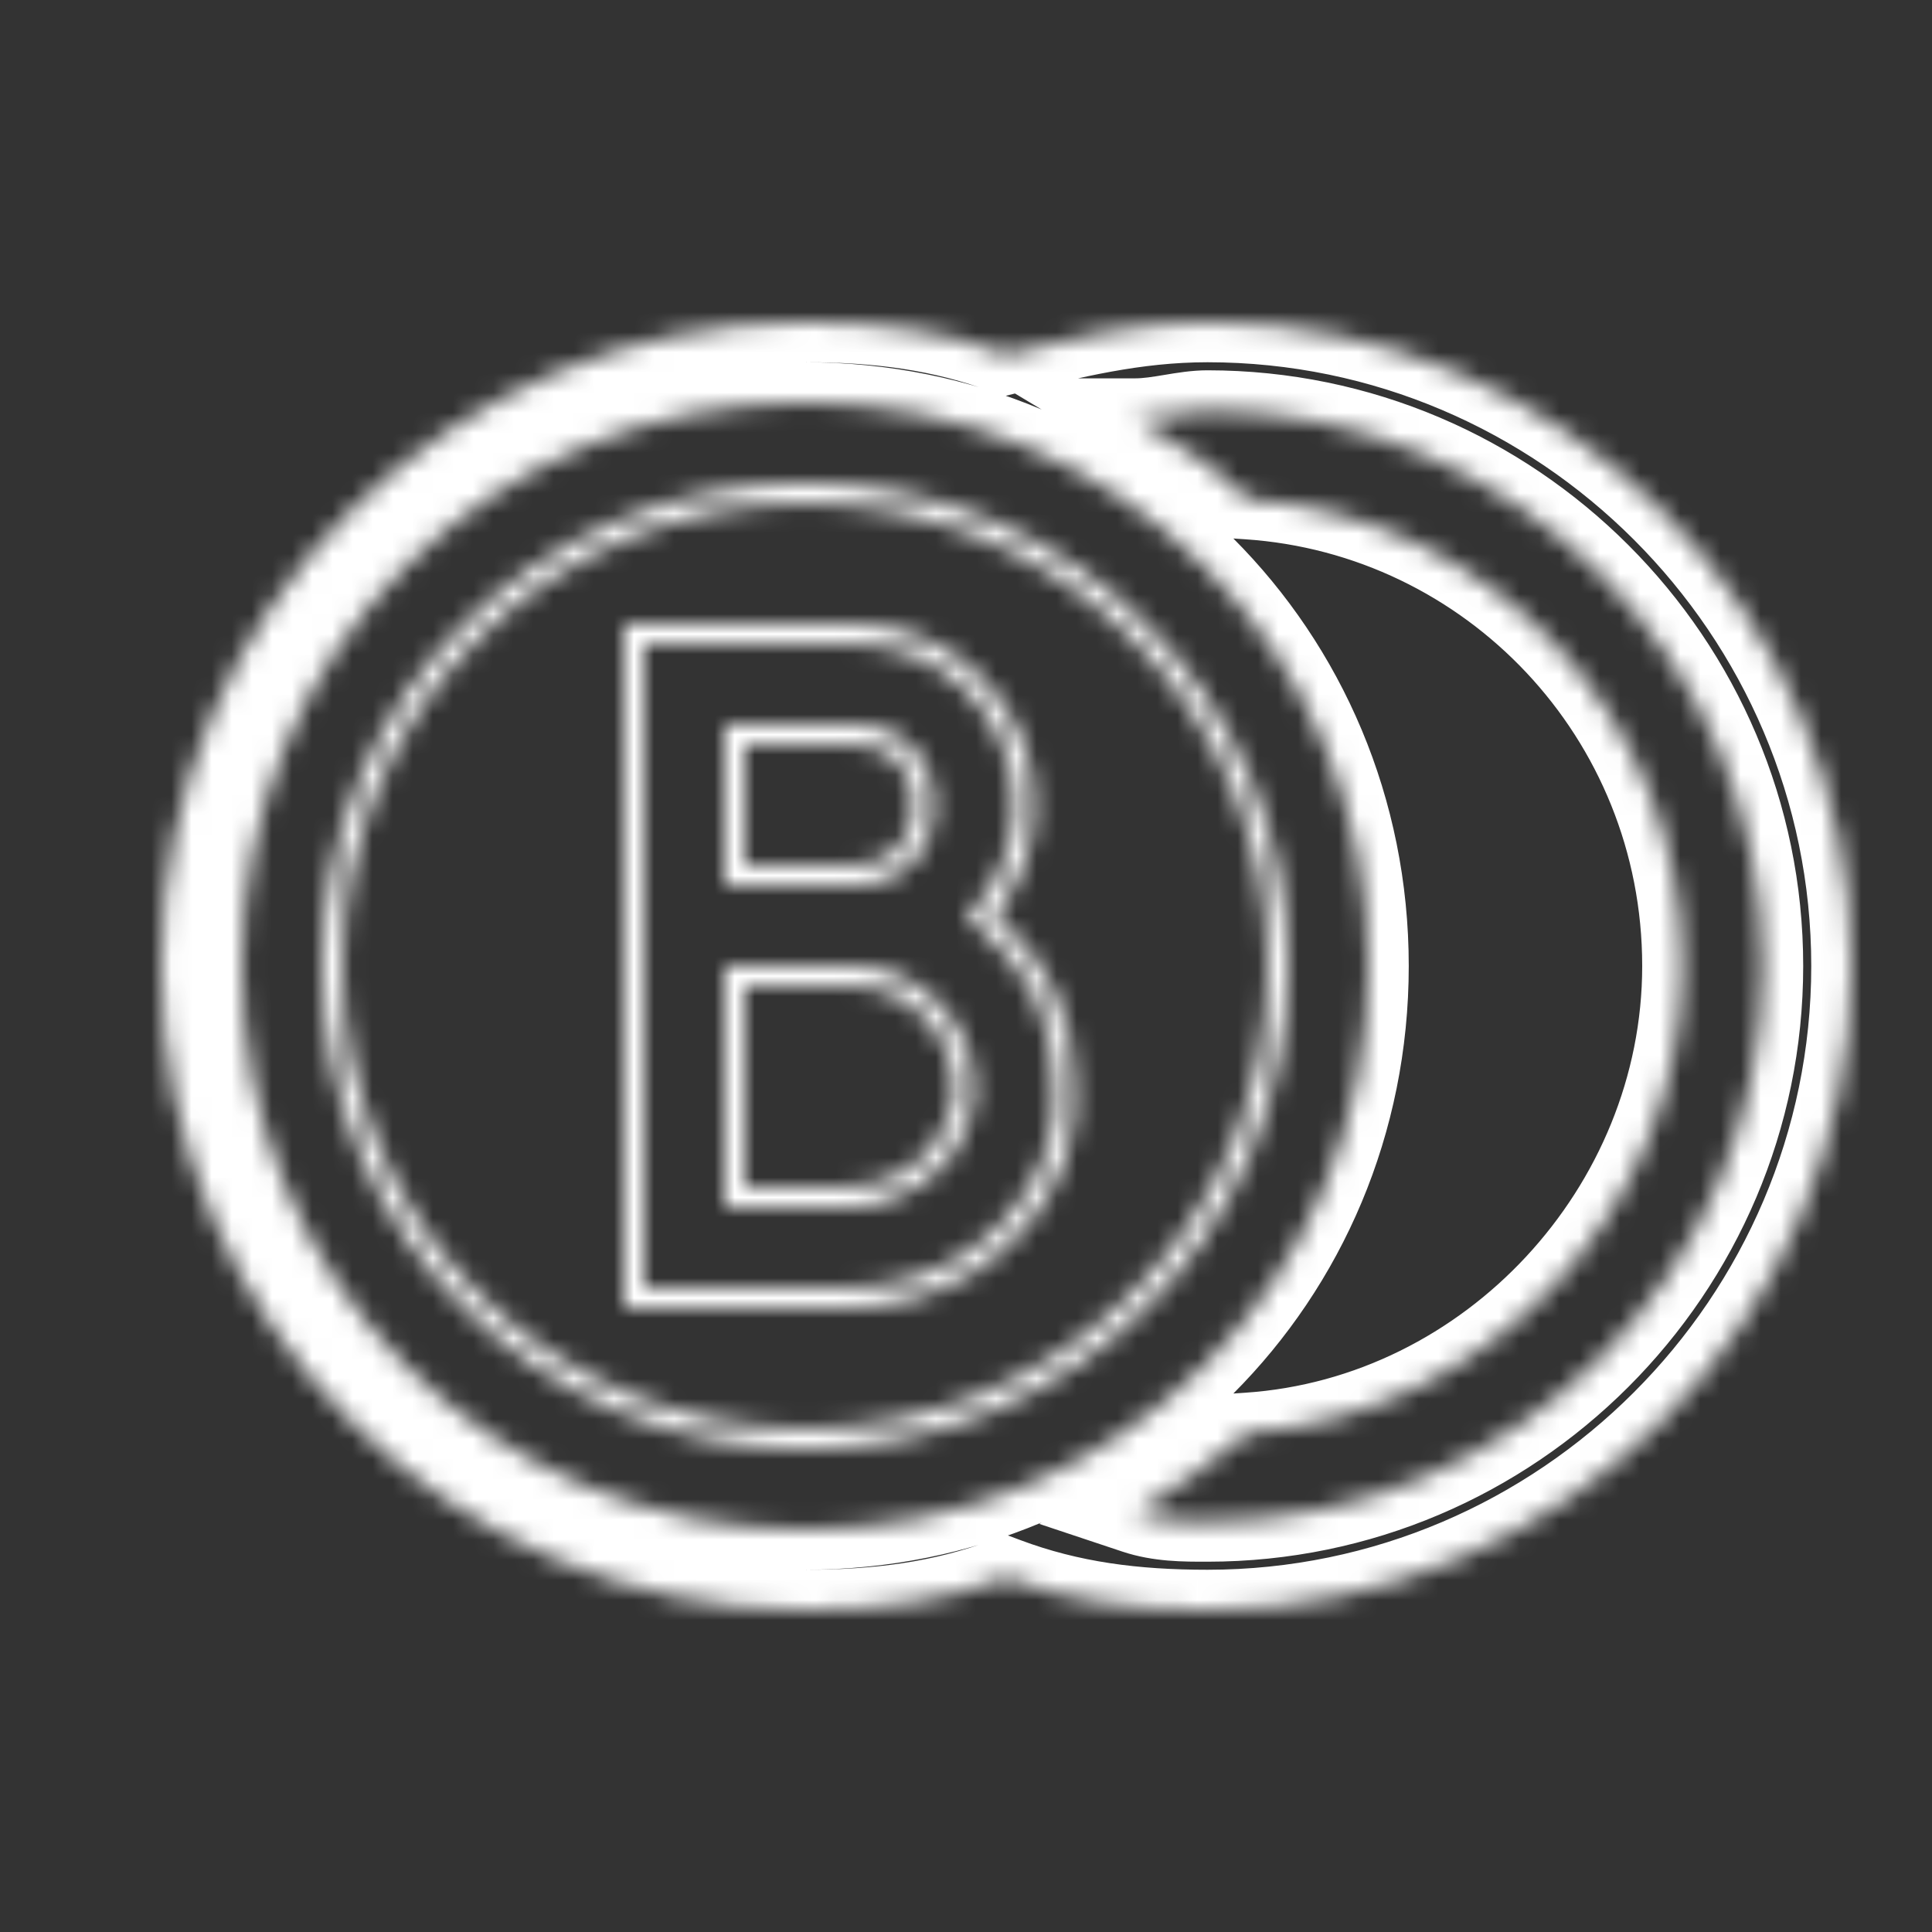 <svg width="96" height="96" viewBox="0 0 96 96" fill="none" xmlns="http://www.w3.org/2000/svg">
<rect x="0" y="0" width="96" height="96" fill="#333333" stroke="none"/>
<mask id="path-1-inside-1_485_6867" fill="white">
<path fill-rule="evenodd" clip-rule="evenodd" d="M50 17.6C53.2 16.8 56.4 16 60 16C77.6 16 92 30.4 92 48C92 65.6 77.6 80 60 80C56.4 80 53.2 79.6 50 78.4C46.8 79.6 43.6 80 40 80C22.4 80 8 65.6 8 48C8 30.4 22.4 16 40 16C43.6 16 46.8 16.4 50 17.6ZM40 20C24.4 20 12 32.4 12 48C12 63.6 24.4 76 40 76C55.6 76 68 63.6 68 48C68 32.4 55.6 20 40 20ZM62 71.2C60 72.8 58.4 74 56.4 75.2C57.6 75.6 58.8 75.6 60 75.6C75.2 75.6 87.6 63.2 87.6 48C87.6 32.8 75.2 20.4 60 20.4C59.4 20.4 58.8 20.5 58.2 20.6C57.6 20.7 57 20.8 56.4 20.8C58.4 22 60.4 23.2 62 24.8C74 25.6 83.6 35.6 83.6 48C83.6 60 74 70.4 62 71.2ZM32 64H33H42C46.4 64 50.4 61.6 52 57.2C52.4 56 52.4 55.2 52.4 54C52.4 50.756 51.101 48.162 48.796 46.217C48.542 46.004 48.277 45.798 48 45.6C48.241 45.359 48.465 45.108 48.67 44.85C49.823 43.397 50.4 41.698 50.4 40C50.4 35.6 46.8 32 42.4 32H33H32V33V63V64ZM53.4 54C53.4 50.448 51.962 47.587 49.457 45.467C50.744 43.843 51.4 41.929 51.4 40C51.4 35.048 47.352 31 42.4 31H32H31V32V64V65H32H42C46.771 65 51.18 62.381 52.94 57.542L52.944 57.529L52.949 57.516C53.4 56.162 53.4 55.225 53.4 54.03V54ZM47.106 55.553L47.074 55.616L47.051 55.684C46.406 57.62 44.431 59 42 59H37V49H42.4C45.048 49 47.4 51.352 47.4 54C47.4 54.42 47.397 54.633 47.364 54.836C47.334 55.014 47.273 55.218 47.106 55.553ZM63 48C63 60.703 52.703 71 40 71C27.297 71 17 60.703 17 48C17 35.297 27.297 25 40 25C52.703 25 63 35.297 63 48ZM42.4 37C43.373 37 44.106 37.32 44.593 37.807C45.08 38.294 45.4 39.027 45.4 40C45.4 40.973 45.08 41.706 44.593 42.193C44.106 42.68 43.373 43 42.4 43H37V37H42.4ZM64 48C64 61.255 53.255 72 40 72C26.745 72 16 61.255 16 48C16 34.745 26.745 24 40 24C53.255 24 64 34.745 64 48ZM46.4 40C46.4 37.6 44.8 36 42.4 36H37H36V37V43V44H37H42.4C44.8 44 46.4 42.4 46.4 40ZM42 60C44.8 60 47.2 58.4 48 56C48.4 55.2 48.4 54.8 48.4 54C48.4 50.8 45.6 48 42.4 48H37H36V49V59V60H37H42Z"/>
</mask>
<path d="M50 17.6L49.298 19.473L49.881 19.691L50.485 19.54L50 17.6ZM50 78.4L50.702 76.527L50 76.264L49.298 76.527L50 78.4ZM56.4 75.2L55.371 73.485L51.642 75.722L55.767 77.097L56.4 75.2ZM62 71.2L61.867 69.204L61.241 69.246L60.751 69.638L62 71.2ZM56.4 20.8V18.8H49.179L55.371 22.515L56.4 20.8ZM62 24.8L60.586 26.214L61.117 26.746L61.867 26.796L62 24.8ZM32 64H30V66H32V64ZM52 57.2L53.88 57.883L53.889 57.858L53.897 57.833L52 57.2ZM48.796 46.217L50.085 44.689L50.085 44.689L48.796 46.217ZM48 45.6L46.586 44.186L44.916 45.855L46.837 47.227L48 45.6ZM48.67 44.85L47.103 43.606L47.103 43.606L48.67 44.85ZM32 32V30H30V32H32ZM49.457 45.467L47.889 44.224L46.686 45.742L48.164 46.993L49.457 45.467ZM31 31V29H29V31H31ZM31 65H29V67H31V65ZM52.94 57.542L51.06 56.858L51.06 56.858L52.94 57.542ZM52.944 57.529L54.824 58.213L54.833 58.187L54.842 58.161L52.944 57.529ZM52.949 57.516L51.051 56.884V56.884L52.949 57.516ZM53.4 54.03H51.4V54.03L53.4 54.03ZM47.074 55.616L45.285 54.722L45.221 54.849L45.176 54.984L47.074 55.616ZM47.106 55.553L48.894 56.447L48.894 56.447L47.106 55.553ZM47.051 55.684L45.154 55.051L45.154 55.051L47.051 55.684ZM37 59H35V61H37V59ZM37 49V47H35V49H37ZM47.364 54.836L49.336 55.164V55.164L47.364 54.836ZM44.593 42.193L46.007 43.607V43.607L44.593 42.193ZM37 43H35V45H37V43ZM37 37V35H35V37H37ZM36 36V34H34V36H36ZM36 44H34V46H36V44ZM48 56L46.211 55.106L46.148 55.233L46.103 55.367L48 56ZM36 48V46H34V48H36ZM36 60H34V62H36V60ZM60 14C56.118 14 52.689 14.866 49.515 15.66L50.485 19.54C53.711 18.734 56.682 18 60 18V14ZM94 48C94 29.295 78.705 14 60 14V18C76.495 18 90 31.505 90 48H94ZM60 82C78.705 82 94 66.705 94 48H90C90 64.495 76.495 78 60 78V82ZM49.298 80.273C52.79 81.582 56.245 82 60 82V78C56.555 78 53.61 77.618 50.702 76.527L49.298 80.273ZM40 82C43.755 82 47.21 81.582 50.702 80.273L49.298 76.527C46.39 77.618 43.445 78 40 78V82ZM6 48C6 66.705 21.295 82 40 82V78C23.505 78 10 64.495 10 48H6ZM40 14C21.295 14 6 29.295 6 48H10C10 31.505 23.505 18 40 18V14ZM50.702 15.727C47.21 14.418 43.755 14 40 14V18C43.445 18 46.39 18.382 49.298 19.473L50.702 15.727ZM14 48C14 33.505 25.505 22 40 22V18C23.295 18 10 31.295 10 48H14ZM40 74C25.505 74 14 62.495 14 48H10C10 64.705 23.295 78 40 78V74ZM66 48C66 62.495 54.495 74 40 74V78C56.705 78 70 64.705 70 48H66ZM40 22C54.495 22 66 33.505 66 48H70C70 31.295 56.705 18 40 18V22ZM57.429 76.915C59.541 75.647 61.222 74.384 63.249 72.762L60.751 69.638C58.778 71.216 57.259 72.352 55.371 73.485L57.429 76.915ZM60 73.6C58.755 73.6 57.877 73.584 57.032 73.303L55.767 77.097C57.323 77.616 58.845 77.6 60 77.6V73.6ZM85.6 48C85.6 62.095 74.095 73.6 60 73.6V77.6C76.305 77.6 89.6 64.305 89.6 48H85.6ZM60 22.4C74.095 22.4 85.6 33.905 85.6 48H89.6C89.6 31.695 76.305 18.4 60 18.4V22.4ZM58.529 22.573C59.158 22.468 59.594 22.4 60 22.4V18.4C59.206 18.4 58.442 18.532 57.871 18.627L58.529 22.573ZM56.4 22.8C57.194 22.8 57.958 22.668 58.529 22.573L57.871 18.627C57.242 18.732 56.806 18.8 56.4 18.8V22.8ZM63.414 23.386C61.61 21.581 59.388 20.26 57.429 19.085L55.371 22.515C57.413 23.74 59.19 24.819 60.586 26.214L63.414 23.386ZM85.6 48C85.6 34.539 75.175 23.674 62.133 22.804L61.867 26.796C72.825 27.526 81.6 36.661 81.6 48H85.6ZM62.133 73.196C75.197 72.325 85.6 61.039 85.6 48H81.6C81.6 58.961 72.803 68.475 61.867 69.204L62.133 73.196ZM33 62H32V66H33V62ZM42 62H33V66H42V62ZM50.12 56.517C48.84 60.037 45.657 62 42 62V66C47.142 66 51.96 63.163 53.88 57.883L50.12 56.517ZM50.4 54C50.4 55.181 50.392 55.699 50.103 56.568L53.897 57.833C54.408 56.301 54.4 55.218 54.4 54H50.4ZM47.506 47.746C49.376 49.323 50.4 51.364 50.4 54H54.4C54.4 50.148 52.827 47.001 50.085 44.689L47.506 47.746ZM46.837 47.227C47.073 47.395 47.295 47.568 47.506 47.746L50.085 44.689C49.79 44.439 49.482 44.2 49.163 43.972L46.837 47.227ZM47.103 43.606C46.946 43.804 46.774 43.998 46.586 44.186L49.414 47.014C49.709 46.719 49.983 46.412 50.236 46.093L47.103 43.606ZM48.4 40C48.4 41.237 47.982 42.499 47.103 43.606L50.236 46.093C51.665 44.294 52.4 42.159 52.4 40H48.4ZM42.4 34C45.695 34 48.4 36.705 48.4 40H52.4C52.4 34.495 47.905 30 42.4 30V34ZM33 34H42.4V30H33V34ZM32 34H33V30H32V34ZM34 33V32H30V33H34ZM34 63V33H30V63H34ZM34 64V63H30V64H34ZM48.164 46.993C50.236 48.748 51.4 51.057 51.4 54H55.4C55.4 49.839 53.687 46.427 50.749 43.94L48.164 46.993ZM49.4 40C49.4 41.468 48.903 42.946 47.889 44.224L51.024 46.709C52.585 44.74 53.4 42.39 53.4 40H49.4ZM42.4 33C46.248 33 49.4 36.152 49.4 40H53.4C53.4 33.943 48.457 29 42.4 29V33ZM32 33H42.4V29H32V33ZM31 33H32V29H31V33ZM33 32V31H29V32H33ZM33 64V32H29V64H33ZM33 65V64H29V65H33ZM32 63H31V67H32V63ZM42 63H32V67H42V63ZM51.06 56.858C49.62 60.818 46.03 63 42 63V67C47.512 67 52.739 63.945 54.819 58.225L51.06 56.858ZM51.065 56.845L51.06 56.858L54.819 58.225L54.824 58.213L51.065 56.845ZM51.051 56.884L51.047 56.897L54.842 58.161L54.846 58.149L51.051 56.884ZM51.4 54.03C51.4 55.199 51.393 55.858 51.051 56.884L54.846 58.149C55.407 56.467 55.4 55.251 55.4 54.03L51.4 54.03ZM51.4 54V54.03H55.4V54H51.4ZM48.863 56.511L48.894 56.447L45.317 54.658L45.285 54.722L48.863 56.511ZM48.949 56.316L48.971 56.249L45.176 54.984L45.154 55.051L48.949 56.316ZM42 61C45.173 61 47.995 59.176 48.949 56.316L45.154 55.051C44.817 56.063 43.689 57 42 57V61ZM37 61H42V57H37V61ZM35 49V59H39V49H35ZM42.4 47H37V51H42.4V47ZM49.4 54C49.4 50.248 46.152 47 42.4 47V51C43.943 51 45.4 52.457 45.4 54H49.4ZM49.336 55.164C49.403 54.766 49.4 54.375 49.4 54H45.4C45.4 54.216 45.399 54.337 45.396 54.425C45.393 54.501 45.389 54.515 45.391 54.507L49.336 55.164ZM48.894 56.447C49.127 55.982 49.266 55.586 49.336 55.164L45.391 54.507C45.392 54.502 45.393 54.494 45.395 54.485C45.397 54.477 45.398 54.475 45.396 54.481C45.392 54.495 45.372 54.548 45.317 54.658L48.894 56.447ZM40 73C53.807 73 65 61.807 65 48H61C61 59.598 51.598 69 40 69V73ZM15 48C15 61.807 26.193 73 40 73V69C28.402 69 19 59.598 19 48H15ZM40 23C26.193 23 15 34.193 15 48H19C19 36.402 28.402 27 40 27V23ZM65 48C65 34.193 53.807 23 40 23V27C51.598 27 61 36.402 61 48H65ZM46.007 36.393C45.095 35.481 43.829 35 42.4 35V39C42.917 39 43.116 39.159 43.179 39.221L46.007 36.393ZM47.4 40C47.4 38.571 46.919 37.305 46.007 36.393L43.179 39.221C43.241 39.284 43.4 39.483 43.4 40H47.4ZM46.007 43.607C46.919 42.695 47.4 41.429 47.4 40H43.4C43.4 40.517 43.241 40.716 43.179 40.779L46.007 43.607ZM42.4 45C43.829 45 45.095 44.519 46.007 43.607L43.179 40.779C43.116 40.841 42.917 41 42.4 41V45ZM37 45H42.4V41H37V45ZM35 37V43H39V37H35ZM42.4 35H37V39H42.4V35ZM40 74C54.359 74 66 62.359 66 48H62C62 60.15 52.15 70 40 70V74ZM14 48C14 62.359 25.641 74 40 74V70C27.85 70 18 60.15 18 48H14ZM40 22C25.641 22 14 33.641 14 48H18C18 35.85 27.85 26 40 26V22ZM66 48C66 33.641 54.359 22 40 22V26C52.15 26 62 35.85 62 48H66ZM42.4 38C43.145 38 43.611 38.24 43.886 38.514C44.16 38.789 44.4 39.255 44.4 40H48.4C48.4 38.346 47.84 36.811 46.714 35.686C45.589 34.56 44.054 34 42.4 34V38ZM37 38H42.4V34H37V38ZM36 38H37V34H36V38ZM38 37V36H34V37H38ZM38 43V37H34V43H38ZM38 44V43H34V44H38ZM37 42H36V46H37V42ZM42.4 42H37V46H42.4V42ZM44.4 40C44.4 40.745 44.16 41.211 43.886 41.486C43.611 41.76 43.145 42 42.4 42V46C44.054 46 45.589 45.44 46.714 44.314C47.84 43.189 48.4 41.654 48.4 40H44.4ZM46.103 55.367C45.612 56.84 44.062 58 42 58V62C45.538 62 48.788 59.96 49.897 56.633L46.103 55.367ZM46.4 54C46.4 54.439 46.395 54.565 46.377 54.671C46.368 54.728 46.346 54.836 46.211 55.106L49.789 56.894C50.054 56.364 50.232 55.872 50.323 55.329C50.405 54.835 50.4 54.361 50.4 54H46.4ZM42.4 50C44.495 50 46.4 51.905 46.4 54H50.4C50.4 49.695 46.705 46 42.4 46V50ZM37 50H42.4V46H37V50ZM36 50H37V46H36V50ZM38 49V48H34V49H38ZM38 59V49H34V59H38ZM38 60V59H34V60H38ZM37 58H36V62H37V58ZM42 58H37V62H42V58Z" fill="white" mask="url(#path-1-inside-1_485_6867)"/>
</svg>
